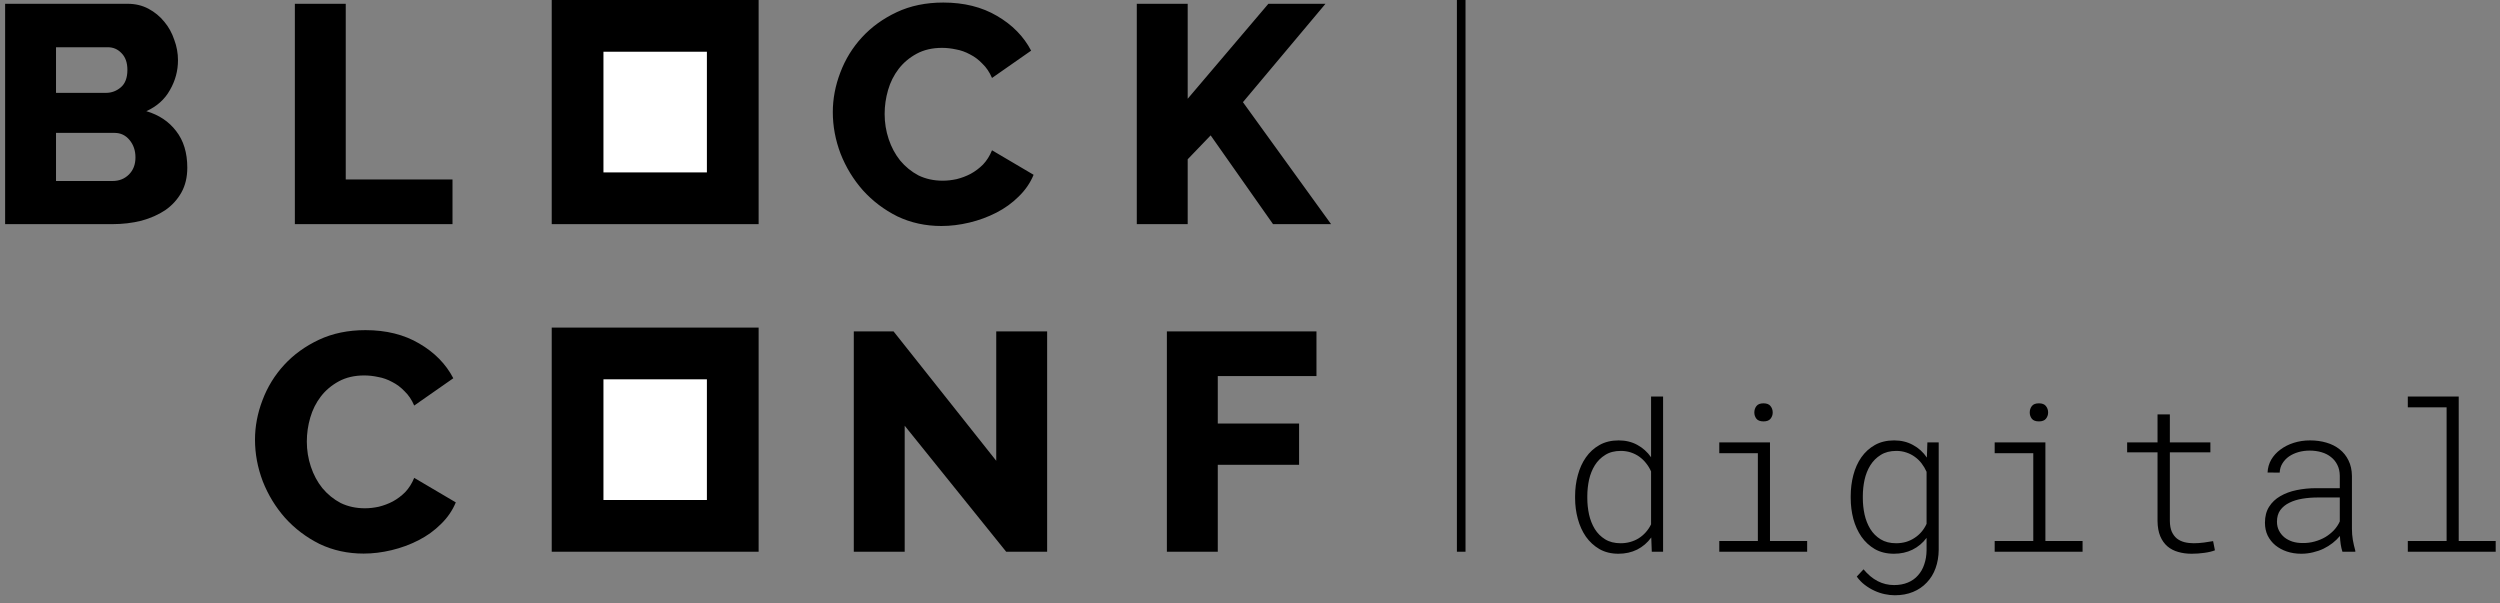 <svg width="145" height="35" viewBox="0 0 145 35" fill="none" xmlns="http://www.w3.org/2000/svg">
<rect x="0" y="0" width="145" height="35" fill="#808080" stroke="none"/>
<g clip-path="url(#clip0)">
<path d="M10.863 9.724C10.863 10.276 10.749 10.756 10.521 11.164C10.293 11.572 9.981 11.914 9.585 12.19C9.189 12.454 8.727 12.658 8.199 12.802C7.671 12.934 7.113 13 6.525 13H0.297V0.22H7.407C7.851 0.22 8.253 0.316 8.613 0.508C8.973 0.7 9.279 0.952 9.531 1.264C9.783 1.564 9.975 1.912 10.107 2.308C10.251 2.692 10.323 3.088 10.323 3.496C10.323 4.108 10.167 4.684 9.855 5.224C9.555 5.764 9.099 6.172 8.487 6.448C9.219 6.664 9.795 7.048 10.215 7.6C10.647 8.152 10.863 8.86 10.863 9.724ZM7.857 9.13C7.857 8.734 7.743 8.398 7.515 8.122C7.287 7.846 6.999 7.708 6.651 7.708H3.249V10.498H6.525C6.909 10.498 7.227 10.372 7.479 10.12C7.731 9.868 7.857 9.538 7.857 9.13ZM3.249 2.74V5.386H6.147C6.471 5.386 6.759 5.278 7.011 5.062C7.263 4.846 7.389 4.51 7.389 4.054C7.389 3.634 7.275 3.31 7.047 3.082C6.831 2.854 6.567 2.74 6.255 2.74H3.249ZM17.102 13V0.22H20.053V10.408H26.245V13H17.102ZM48.303 6.502C48.303 5.734 48.447 4.972 48.735 4.216C49.023 3.448 49.443 2.764 49.995 2.164C50.547 1.564 51.219 1.078 52.011 0.706C52.803 0.334 53.703 0.148 54.711 0.148C55.911 0.148 56.949 0.406 57.825 0.922C58.713 1.438 59.373 2.11 59.805 2.938L57.537 4.522C57.393 4.186 57.207 3.91 56.979 3.694C56.763 3.466 56.523 3.286 56.259 3.154C55.995 3.01 55.725 2.914 55.449 2.866C55.173 2.806 54.903 2.776 54.639 2.776C54.075 2.776 53.583 2.89 53.163 3.118C52.743 3.346 52.395 3.64 52.119 4C51.843 4.36 51.639 4.768 51.507 5.224C51.375 5.68 51.309 6.142 51.309 6.61C51.309 7.114 51.387 7.6 51.543 8.068C51.699 8.536 51.921 8.95 52.209 9.31C52.509 9.67 52.863 9.958 53.271 10.174C53.691 10.378 54.159 10.48 54.675 10.48C54.939 10.48 55.209 10.45 55.485 10.39C55.773 10.318 56.043 10.216 56.295 10.084C56.559 9.94 56.799 9.76 57.015 9.544C57.231 9.316 57.405 9.04 57.537 8.716L59.949 10.138C59.757 10.606 59.469 11.026 59.085 11.398C58.713 11.77 58.281 12.082 57.789 12.334C57.297 12.586 56.775 12.778 56.223 12.91C55.671 13.042 55.131 13.108 54.603 13.108C53.679 13.108 52.827 12.922 52.047 12.55C51.279 12.166 50.613 11.662 50.049 11.038C49.497 10.414 49.065 9.706 48.753 8.914C48.453 8.122 48.303 7.318 48.303 6.502ZM65.934 13V0.22H68.886V5.728L73.566 0.22H76.878L72.09 5.926L77.202 13H73.836L70.218 7.852L68.886 9.238V13H65.934Z" fill="black"/>
<path d="M33.5 1.5H42.5V11.5H33.5V1.5Z" fill="white" stroke="black" stroke-width="3"/>
<path d="M33.5 20.5H42.5V30.5H33.5V20.5Z" fill="white" stroke="black" stroke-width="3"/>
<path d="M14.79 25.502C14.79 24.734 14.934 23.972 15.222 23.216C15.51 22.448 15.93 21.764 16.482 21.164C17.034 20.564 17.706 20.078 18.498 19.706C19.29 19.334 20.19 19.148 21.198 19.148C22.398 19.148 23.436 19.406 24.312 19.922C25.2 20.438 25.86 21.11 26.292 21.938L24.024 23.522C23.88 23.186 23.694 22.91 23.466 22.694C23.25 22.466 23.01 22.286 22.746 22.154C22.482 22.01 22.212 21.914 21.936 21.866C21.66 21.806 21.39 21.776 21.126 21.776C20.562 21.776 20.07 21.89 19.65 22.118C19.23 22.346 18.882 22.64 18.606 23C18.33 23.36 18.126 23.768 17.994 24.224C17.862 24.68 17.796 25.142 17.796 25.61C17.796 26.114 17.874 26.6 18.03 27.068C18.186 27.536 18.408 27.95 18.696 28.31C18.996 28.67 19.35 28.958 19.758 29.174C20.178 29.378 20.646 29.48 21.162 29.48C21.426 29.48 21.696 29.45 21.972 29.39C22.26 29.318 22.53 29.216 22.782 29.084C23.046 28.94 23.286 28.76 23.502 28.544C23.718 28.316 23.892 28.04 24.024 27.716L26.436 29.138C26.244 29.606 25.956 30.026 25.572 30.398C25.2 30.77 24.768 31.082 24.276 31.334C23.784 31.586 23.262 31.778 22.71 31.91C22.158 32.042 21.618 32.108 21.09 32.108C20.166 32.108 19.314 31.922 18.534 31.55C17.766 31.166 17.1 30.662 16.536 30.038C15.984 29.414 15.552 28.706 15.24 27.914C14.94 27.122 14.79 26.318 14.79 25.502Z" fill="black"/>
<path d="M52.472 24.692V32H49.52V19.22H51.825L57.782 26.726V19.22H60.734V32H58.358L52.472 24.692ZM67.679 32V19.22H76.355V21.812H70.631V24.566H75.347V26.96H70.631V32H67.679Z" fill="black"/>
<path d="M91.356 28.771C91.356 28.35 91.408 27.945 91.514 27.559C91.619 27.168 91.775 26.824 91.983 26.527C92.193 26.227 92.455 25.988 92.768 25.812C93.084 25.633 93.455 25.543 93.881 25.543C94.283 25.543 94.643 25.629 94.959 25.801C95.279 25.973 95.547 26.213 95.762 26.521V23H96.459V32H95.803L95.773 31.174C95.551 31.479 95.277 31.713 94.953 31.877C94.629 32.037 94.268 32.117 93.869 32.117C93.451 32.117 93.084 32.027 92.768 31.848C92.455 31.664 92.193 31.424 91.983 31.127C91.775 30.826 91.619 30.482 91.514 30.096C91.408 29.705 91.356 29.305 91.356 28.895V28.771ZM92.064 28.895C92.064 29.211 92.098 29.525 92.164 29.838C92.234 30.15 92.346 30.432 92.498 30.682C92.65 30.928 92.85 31.127 93.096 31.279C93.342 31.432 93.643 31.508 93.998 31.508C94.197 31.508 94.385 31.482 94.561 31.432C94.74 31.381 94.904 31.309 95.053 31.215C95.205 31.117 95.34 31.002 95.457 30.869C95.578 30.732 95.68 30.58 95.762 30.412V27.342C95.684 27.166 95.586 27.006 95.469 26.861C95.356 26.717 95.225 26.592 95.076 26.486C94.928 26.381 94.764 26.299 94.584 26.24C94.404 26.182 94.213 26.152 94.01 26.152C93.65 26.152 93.348 26.23 93.102 26.387C92.856 26.539 92.654 26.74 92.498 26.99C92.346 27.236 92.234 27.516 92.164 27.828C92.098 28.141 92.064 28.455 92.064 28.771V28.895ZM99.718 25.66H102.659V31.379H104.815V32H99.718V31.379H101.956V26.287H99.718V25.66ZM101.751 23.926C101.751 23.781 101.792 23.656 101.874 23.551C101.956 23.445 102.092 23.393 102.284 23.393C102.471 23.393 102.606 23.445 102.688 23.551C102.774 23.656 102.817 23.781 102.817 23.926C102.817 24.062 102.774 24.184 102.688 24.289C102.606 24.391 102.471 24.441 102.284 24.441C102.092 24.441 101.956 24.391 101.874 24.289C101.792 24.184 101.751 24.062 101.751 23.926ZM107.341 28.771C107.341 28.35 107.392 27.945 107.493 27.559C107.595 27.168 107.749 26.824 107.956 26.527C108.167 26.227 108.429 25.988 108.741 25.812C109.058 25.633 109.431 25.543 109.861 25.543C110.267 25.543 110.63 25.631 110.95 25.807C111.275 25.979 111.544 26.223 111.759 26.539L111.788 25.66H112.445V31.889C112.441 32.275 112.38 32.631 112.263 32.955C112.146 33.279 111.976 33.557 111.753 33.787C111.534 34.022 111.269 34.203 110.956 34.332C110.644 34.461 110.292 34.525 109.902 34.525C109.714 34.525 109.519 34.504 109.316 34.461C109.113 34.418 108.913 34.352 108.718 34.262C108.523 34.172 108.335 34.059 108.156 33.922C107.98 33.789 107.825 33.629 107.693 33.441L108.085 33.02C108.589 33.629 109.179 33.934 109.855 33.934C110.156 33.934 110.423 33.885 110.657 33.787C110.892 33.69 111.087 33.551 111.243 33.371C111.404 33.195 111.525 32.982 111.607 32.732C111.693 32.486 111.738 32.215 111.741 31.918V31.197C111.519 31.494 111.245 31.723 110.921 31.883C110.601 32.039 110.243 32.117 109.849 32.117C109.427 32.117 109.058 32.027 108.741 31.848C108.429 31.664 108.169 31.424 107.962 31.127C107.755 30.826 107.599 30.482 107.493 30.096C107.392 29.705 107.341 29.305 107.341 28.895V28.771ZM108.044 28.895C108.044 29.211 108.077 29.525 108.144 29.838C108.214 30.15 108.325 30.432 108.478 30.682C108.63 30.928 108.829 31.127 109.075 31.279C109.322 31.432 109.622 31.508 109.978 31.508C110.177 31.508 110.366 31.482 110.546 31.432C110.726 31.377 110.89 31.301 111.038 31.203C111.191 31.105 111.325 30.988 111.443 30.852C111.564 30.711 111.663 30.555 111.741 30.383V27.365C111.663 27.189 111.568 27.027 111.454 26.879C111.341 26.73 111.21 26.604 111.062 26.498C110.913 26.389 110.749 26.305 110.57 26.246C110.39 26.184 110.197 26.152 109.99 26.152C109.63 26.152 109.327 26.23 109.081 26.387C108.835 26.539 108.634 26.74 108.478 26.99C108.325 27.236 108.214 27.516 108.144 27.828C108.077 28.141 108.044 28.455 108.044 28.771V28.895ZM115.691 25.66H118.633V31.379H120.789V32H115.691V31.379H117.93V26.287H115.691V25.66ZM117.725 23.926C117.725 23.781 117.766 23.656 117.848 23.551C117.93 23.445 118.066 23.393 118.258 23.393C118.445 23.393 118.58 23.445 118.662 23.551C118.748 23.656 118.791 23.781 118.791 23.926C118.791 24.062 118.748 24.184 118.662 24.289C118.58 24.391 118.445 24.441 118.258 24.441C118.066 24.441 117.93 24.391 117.848 24.289C117.766 24.184 117.725 24.062 117.725 23.926ZM125.852 24.037V25.66H128.202V26.234H125.852V30.225C125.856 30.471 125.893 30.676 125.964 30.84C126.038 31 126.135 31.131 126.257 31.232C126.382 31.33 126.526 31.4 126.69 31.443C126.858 31.486 127.04 31.508 127.235 31.508C127.43 31.508 127.63 31.494 127.833 31.467C128.04 31.439 128.216 31.412 128.36 31.385L128.466 31.918C128.298 31.984 128.092 32.033 127.85 32.065C127.608 32.1 127.362 32.117 127.112 32.117C126.831 32.117 126.571 32.082 126.333 32.012C126.094 31.945 125.887 31.838 125.712 31.689C125.536 31.537 125.397 31.342 125.296 31.104C125.194 30.861 125.141 30.566 125.137 30.219V26.234H123.374V25.66H125.137V24.037H125.852ZM135.861 32C135.818 31.871 135.785 31.729 135.761 31.572C135.738 31.412 135.722 31.25 135.714 31.086C135.593 31.234 135.453 31.371 135.292 31.496C135.132 31.621 134.956 31.73 134.765 31.824C134.578 31.914 134.374 31.984 134.156 32.035C133.937 32.09 133.708 32.117 133.47 32.117C133.173 32.117 132.896 32.074 132.638 31.988C132.384 31.902 132.162 31.781 131.97 31.625C131.783 31.469 131.634 31.281 131.525 31.062C131.419 30.84 131.367 30.592 131.367 30.318C131.367 29.955 131.447 29.646 131.607 29.393C131.767 29.139 131.984 28.934 132.257 28.777C132.531 28.617 132.847 28.5 133.206 28.426C133.566 28.352 133.943 28.314 134.337 28.314H135.708V27.594C135.705 27.355 135.658 27.146 135.568 26.967C135.478 26.783 135.355 26.631 135.199 26.51C135.046 26.385 134.863 26.291 134.648 26.229C134.437 26.166 134.206 26.135 133.956 26.135C133.73 26.135 133.513 26.164 133.306 26.223C133.103 26.281 132.921 26.365 132.761 26.475C132.605 26.584 132.478 26.719 132.38 26.879C132.283 27.035 132.23 27.213 132.222 27.412L131.519 27.406C131.531 27.137 131.601 26.889 131.73 26.662C131.863 26.436 132.04 26.24 132.263 26.076C132.486 25.908 132.744 25.777 133.037 25.684C133.333 25.59 133.65 25.543 133.986 25.543C134.322 25.543 134.636 25.586 134.929 25.672C135.226 25.758 135.482 25.887 135.697 26.059C135.915 26.23 136.087 26.445 136.212 26.703C136.341 26.961 136.408 27.262 136.412 27.605V30.676C136.412 30.887 136.429 31.1 136.464 31.314C136.503 31.529 136.55 31.734 136.605 31.93L136.611 32H135.861ZM133.546 31.496C133.792 31.5 134.027 31.471 134.249 31.408C134.476 31.346 134.683 31.26 134.871 31.15C135.058 31.037 135.224 30.904 135.369 30.752C135.513 30.596 135.626 30.426 135.708 30.242V28.854H134.431C134.123 28.854 133.826 28.877 133.54 28.924C133.255 28.971 133.003 29.049 132.785 29.158C132.566 29.264 132.39 29.406 132.257 29.586C132.128 29.766 132.064 29.99 132.064 30.26C132.064 30.451 132.103 30.623 132.181 30.775C132.259 30.928 132.365 31.059 132.498 31.168C132.63 31.273 132.787 31.355 132.966 31.414C133.146 31.469 133.339 31.496 133.546 31.496ZM139.653 23H142.606V31.379H144.75V32H139.653V31.379H141.903V23.627H139.653V23Z" fill="black"/>
<path d="M84.75 32V0" stroke="black" stroke-width="0.5"/>
</g>
<defs>
<clipPath id="clip0">
<rect width="145" height="35" fill="white"/>
</clipPath>
</defs>
</svg>
